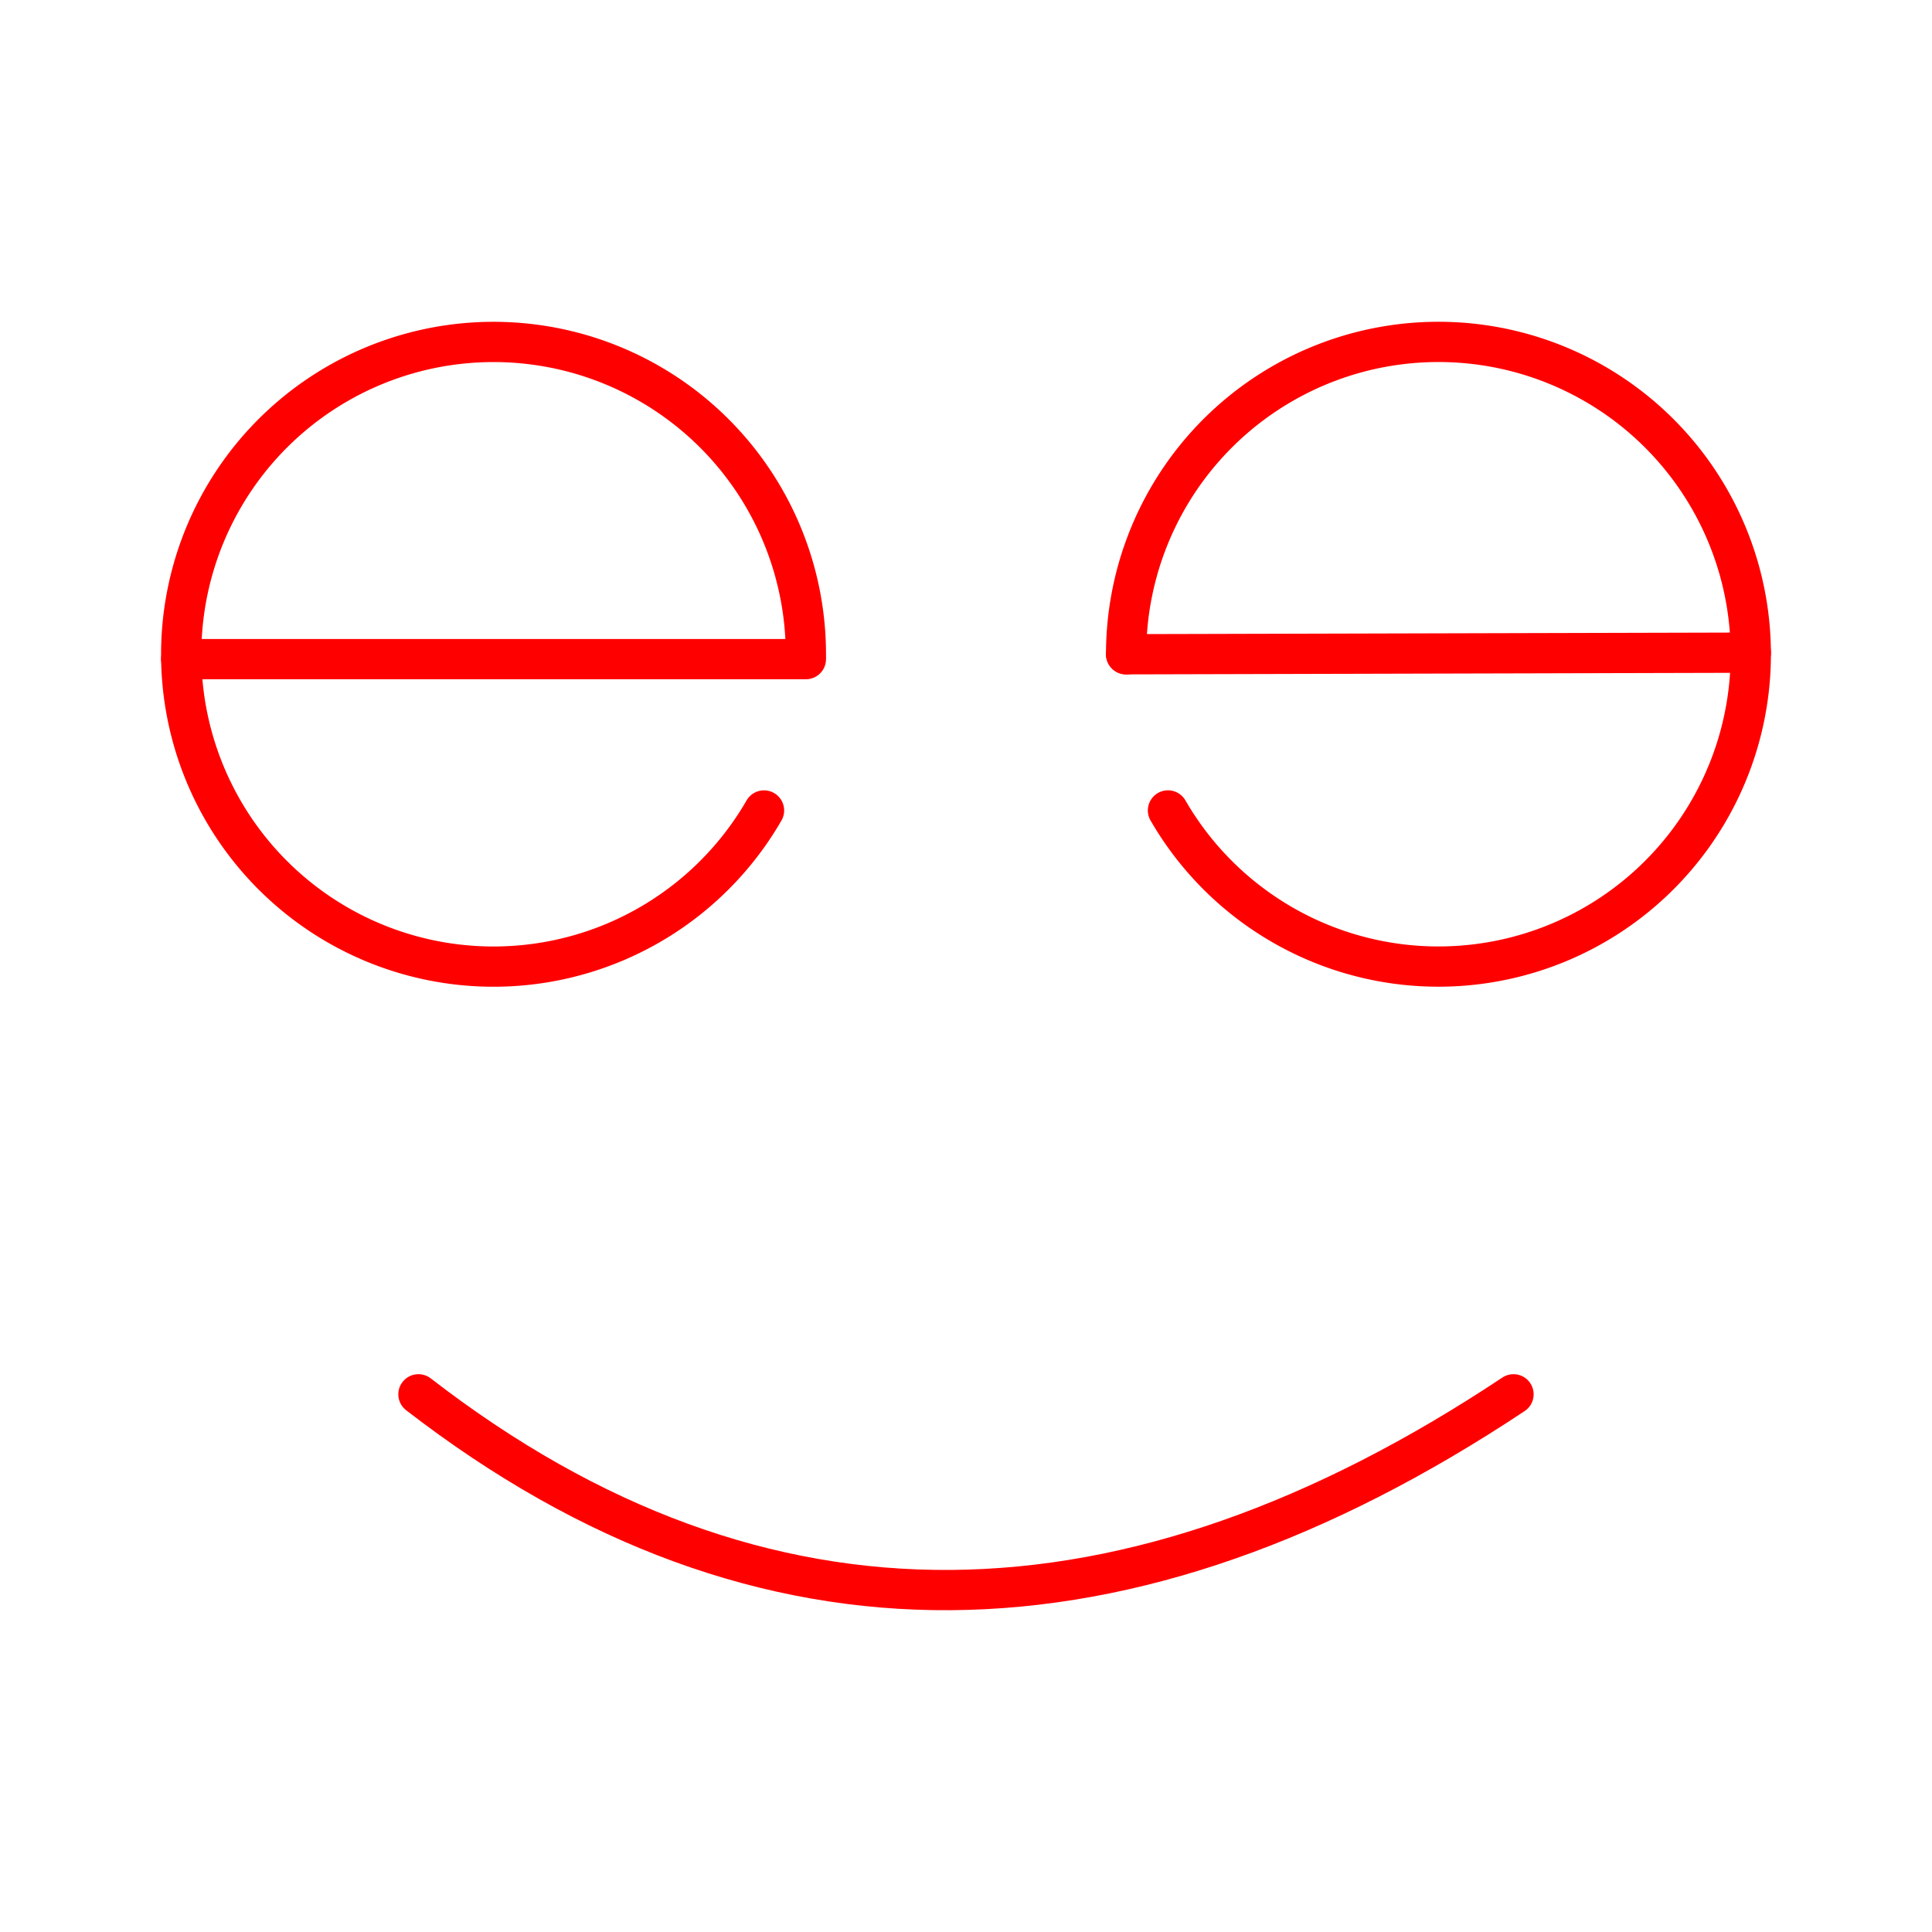 <svg xmlns="http://www.w3.org/2000/svg" viewBox="0 0 48 48"><defs><style>.a{fill:none;stroke:#FF0000;stroke-linecap:round;stroke-linejoin:round;}</style></defs><path class="a" d="M18.982,20.136a7.76,7.76,0,1,1,1.04-3.88"/><path class="a" d="M27.978,16.255a7.76,7.76,0,1,1,1.04,3.88"/><path class="a" d="M27.978,16.255l15.521-.04"/><path class="a" d="M20.022,16.376H4.502"/><path class="a" d="M10.396,34.641c8.564,6.621,17.654,6.349,27.207,0"/></svg>